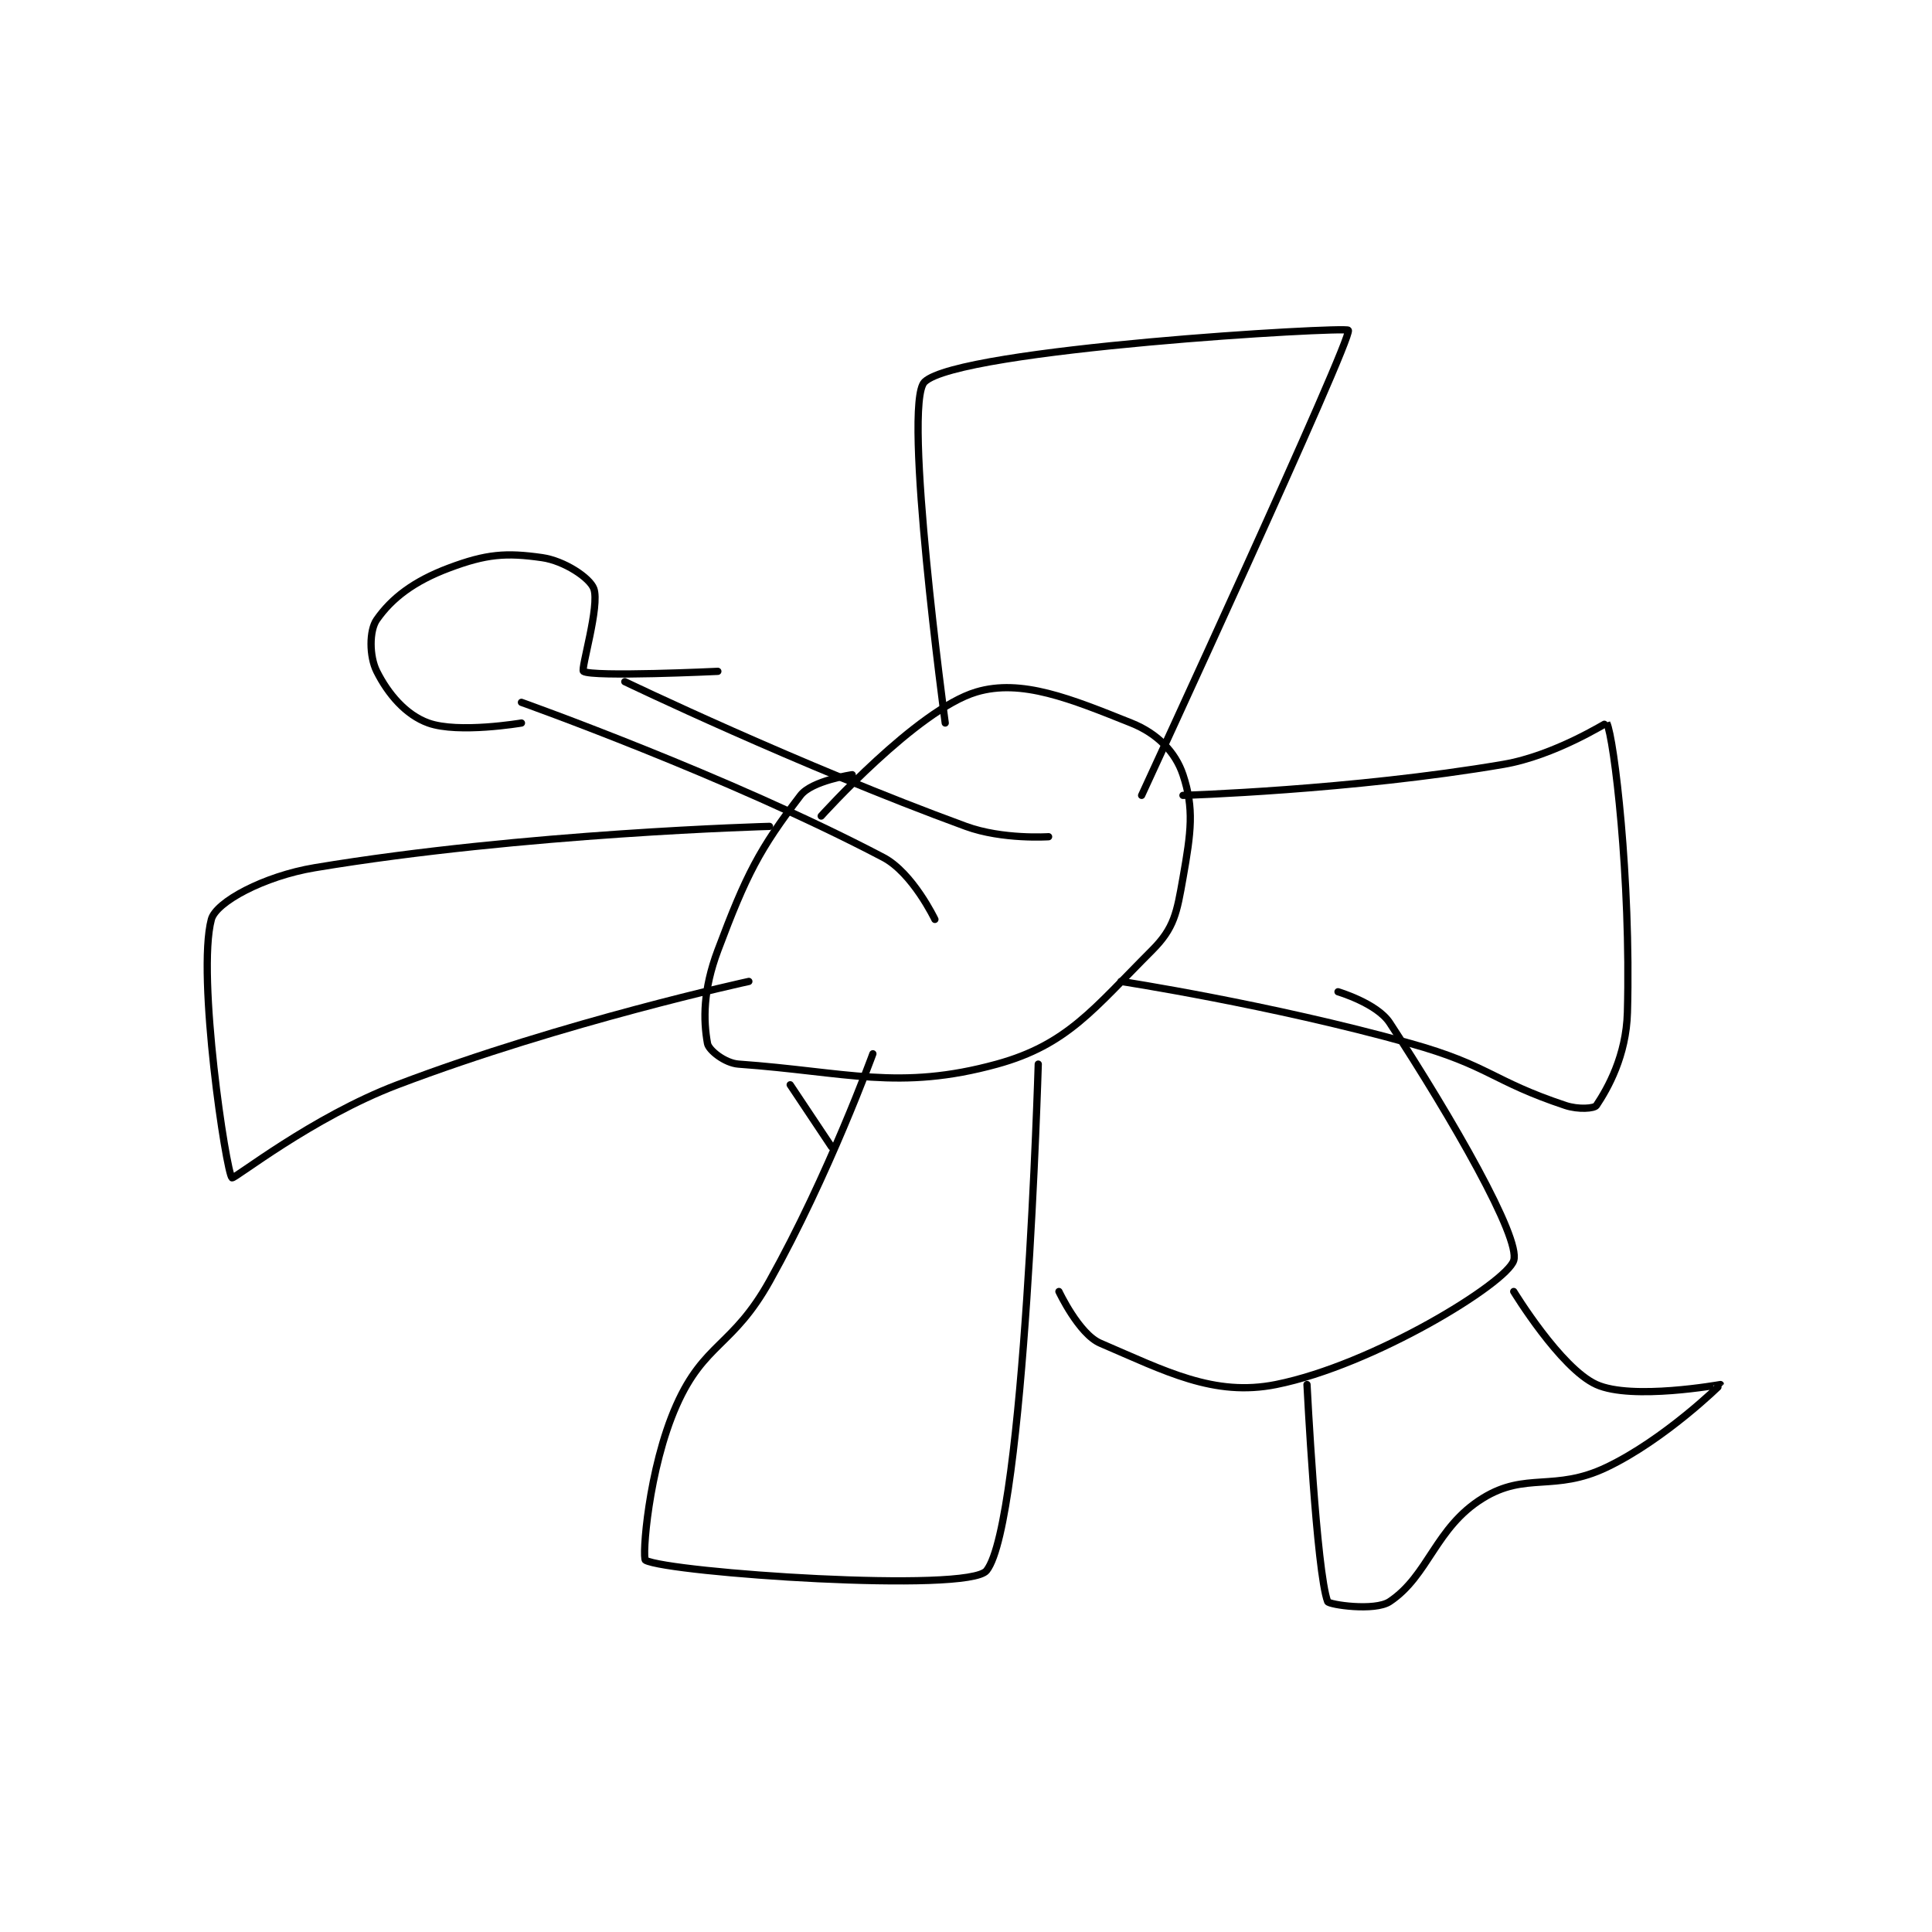 <?xml version="1.0" encoding="utf-8"?>
<!DOCTYPE svg PUBLIC "-//W3C//DTD SVG 1.1//EN" "http://www.w3.org/Graphics/SVG/1.1/DTD/svg11.dtd">
<svg viewBox="0 0 800 800" preserveAspectRatio="xMinYMin meet" xmlns="http://www.w3.org/2000/svg" version="1.1">
<g fill="none" stroke="black" stroke-linecap="round" stroke-linejoin="round" stroke-width="0.701">
<g transform="translate(87.52,136.746) scale(4.28) translate(-134,-131.417)">
<path id="0" d="M196 174.417 C196 174.417 192.094 174.986 191 176.417 C187.034 181.603 185.752 184.077 183 191.417 C181.566 195.239 181.587 198.144 182 200.417 C182.119 201.073 183.688 202.323 185 202.417 C195.435 203.162 200.52 205.024 210 202.417 C216.835 200.537 219.371 197.046 225 191.417 C227.165 189.252 227.407 187.778 228 184.417 C228.788 179.952 229.093 177.695 228 174.417 C227.271 172.231 225.532 170.429 223 169.417 C217.141 167.073 212.366 165.107 208 166.417 C202.241 168.144 193 178.417 193 178.417 "/>
<path id="1" d="M204 188.417 C204 188.417 201.856 183.916 199 182.417 C183.976 174.529 164 167.417 164 167.417 "/>
<path id="2" d="M174 165.417 C174 165.417 190.823 173.498 207 179.417 C210.55 180.715 215 180.417 215 180.417 "/>
<path id="3" d="M164 169.417 C164 169.417 157.908 170.455 155 169.417 C152.808 168.634 151.093 166.602 150 164.417 C149.271 162.96 149.266 160.465 150 159.417 C151.454 157.34 153.588 155.696 157 154.417 C160.604 153.065 162.502 152.917 166 153.417 C168.144 153.723 170.619 155.368 171 156.417 C171.605 158.079 169.712 164.225 170 164.417 C170.863 164.992 183 164.417 183 164.417 "/>
<path id="4" d="M205 169.417 C205 169.417 200.824 138.537 203 136.417 C206.31 133.192 243.799 131.034 244 131.417 C244.42 132.216 224 176.417 224 176.417 "/>
<path id="5" d="M228 176.417 C228 176.417 244.297 175.927 259 173.417 C263.984 172.566 268.976 169.368 269 169.417 C269.702 170.82 271.349 184.498 271 197.417 C270.887 201.614 269.099 204.768 268 206.417 C267.8 206.716 266.255 206.835 265 206.417 C257.887 204.046 257.625 202.544 250 200.417 C236.431 196.63 222 194.417 222 194.417 "/>
<path id="6" d="M214 202.417 C214 202.417 212.698 246.746 209 251.417 C207.246 253.633 178.268 251.626 176 250.417 C175.662 250.236 176.258 241.585 179 235.417 C181.686 229.374 184.458 229.754 188 223.417 C193.737 213.15 198 201.417 198 201.417 "/>
<path id="7" d="M188 179.417 C188 179.417 164.261 180.04 144 183.417 C139.086 184.236 134.451 186.726 134 188.417 C132.562 193.811 135.429 212.91 136 213.417 C136.188 213.584 143.73 207.559 152 204.417 C168.097 198.3 186 194.417 186 194.417 "/>
<path id="8" d="M190 204.417 L194 210.417 "/>
<path id="9" d="M216 224.417 C216 224.417 217.929 228.529 220 229.417 C226.311 232.121 230.989 234.619 237 233.417 C246.425 231.532 259.312 223.604 260 221.417 C260.688 219.229 254.063 207.689 248 198.417 C246.768 196.532 243 195.417 243 195.417 "/>
<path id="10" d="M240 233.417 C240 233.417 240.915 251.569 242 254.417 C242.114 254.716 246.554 255.381 248 254.417 C251.776 251.899 252.406 247.26 257 244.417 C261.19 241.823 263.924 243.845 269 241.417 C274.602 238.737 280.004 233.446 280 233.417 C279.999 233.41 271.455 234.972 268 233.417 C264.53 231.855 260 224.417 260 224.417 "/>
</g>
</g>
</svg>
